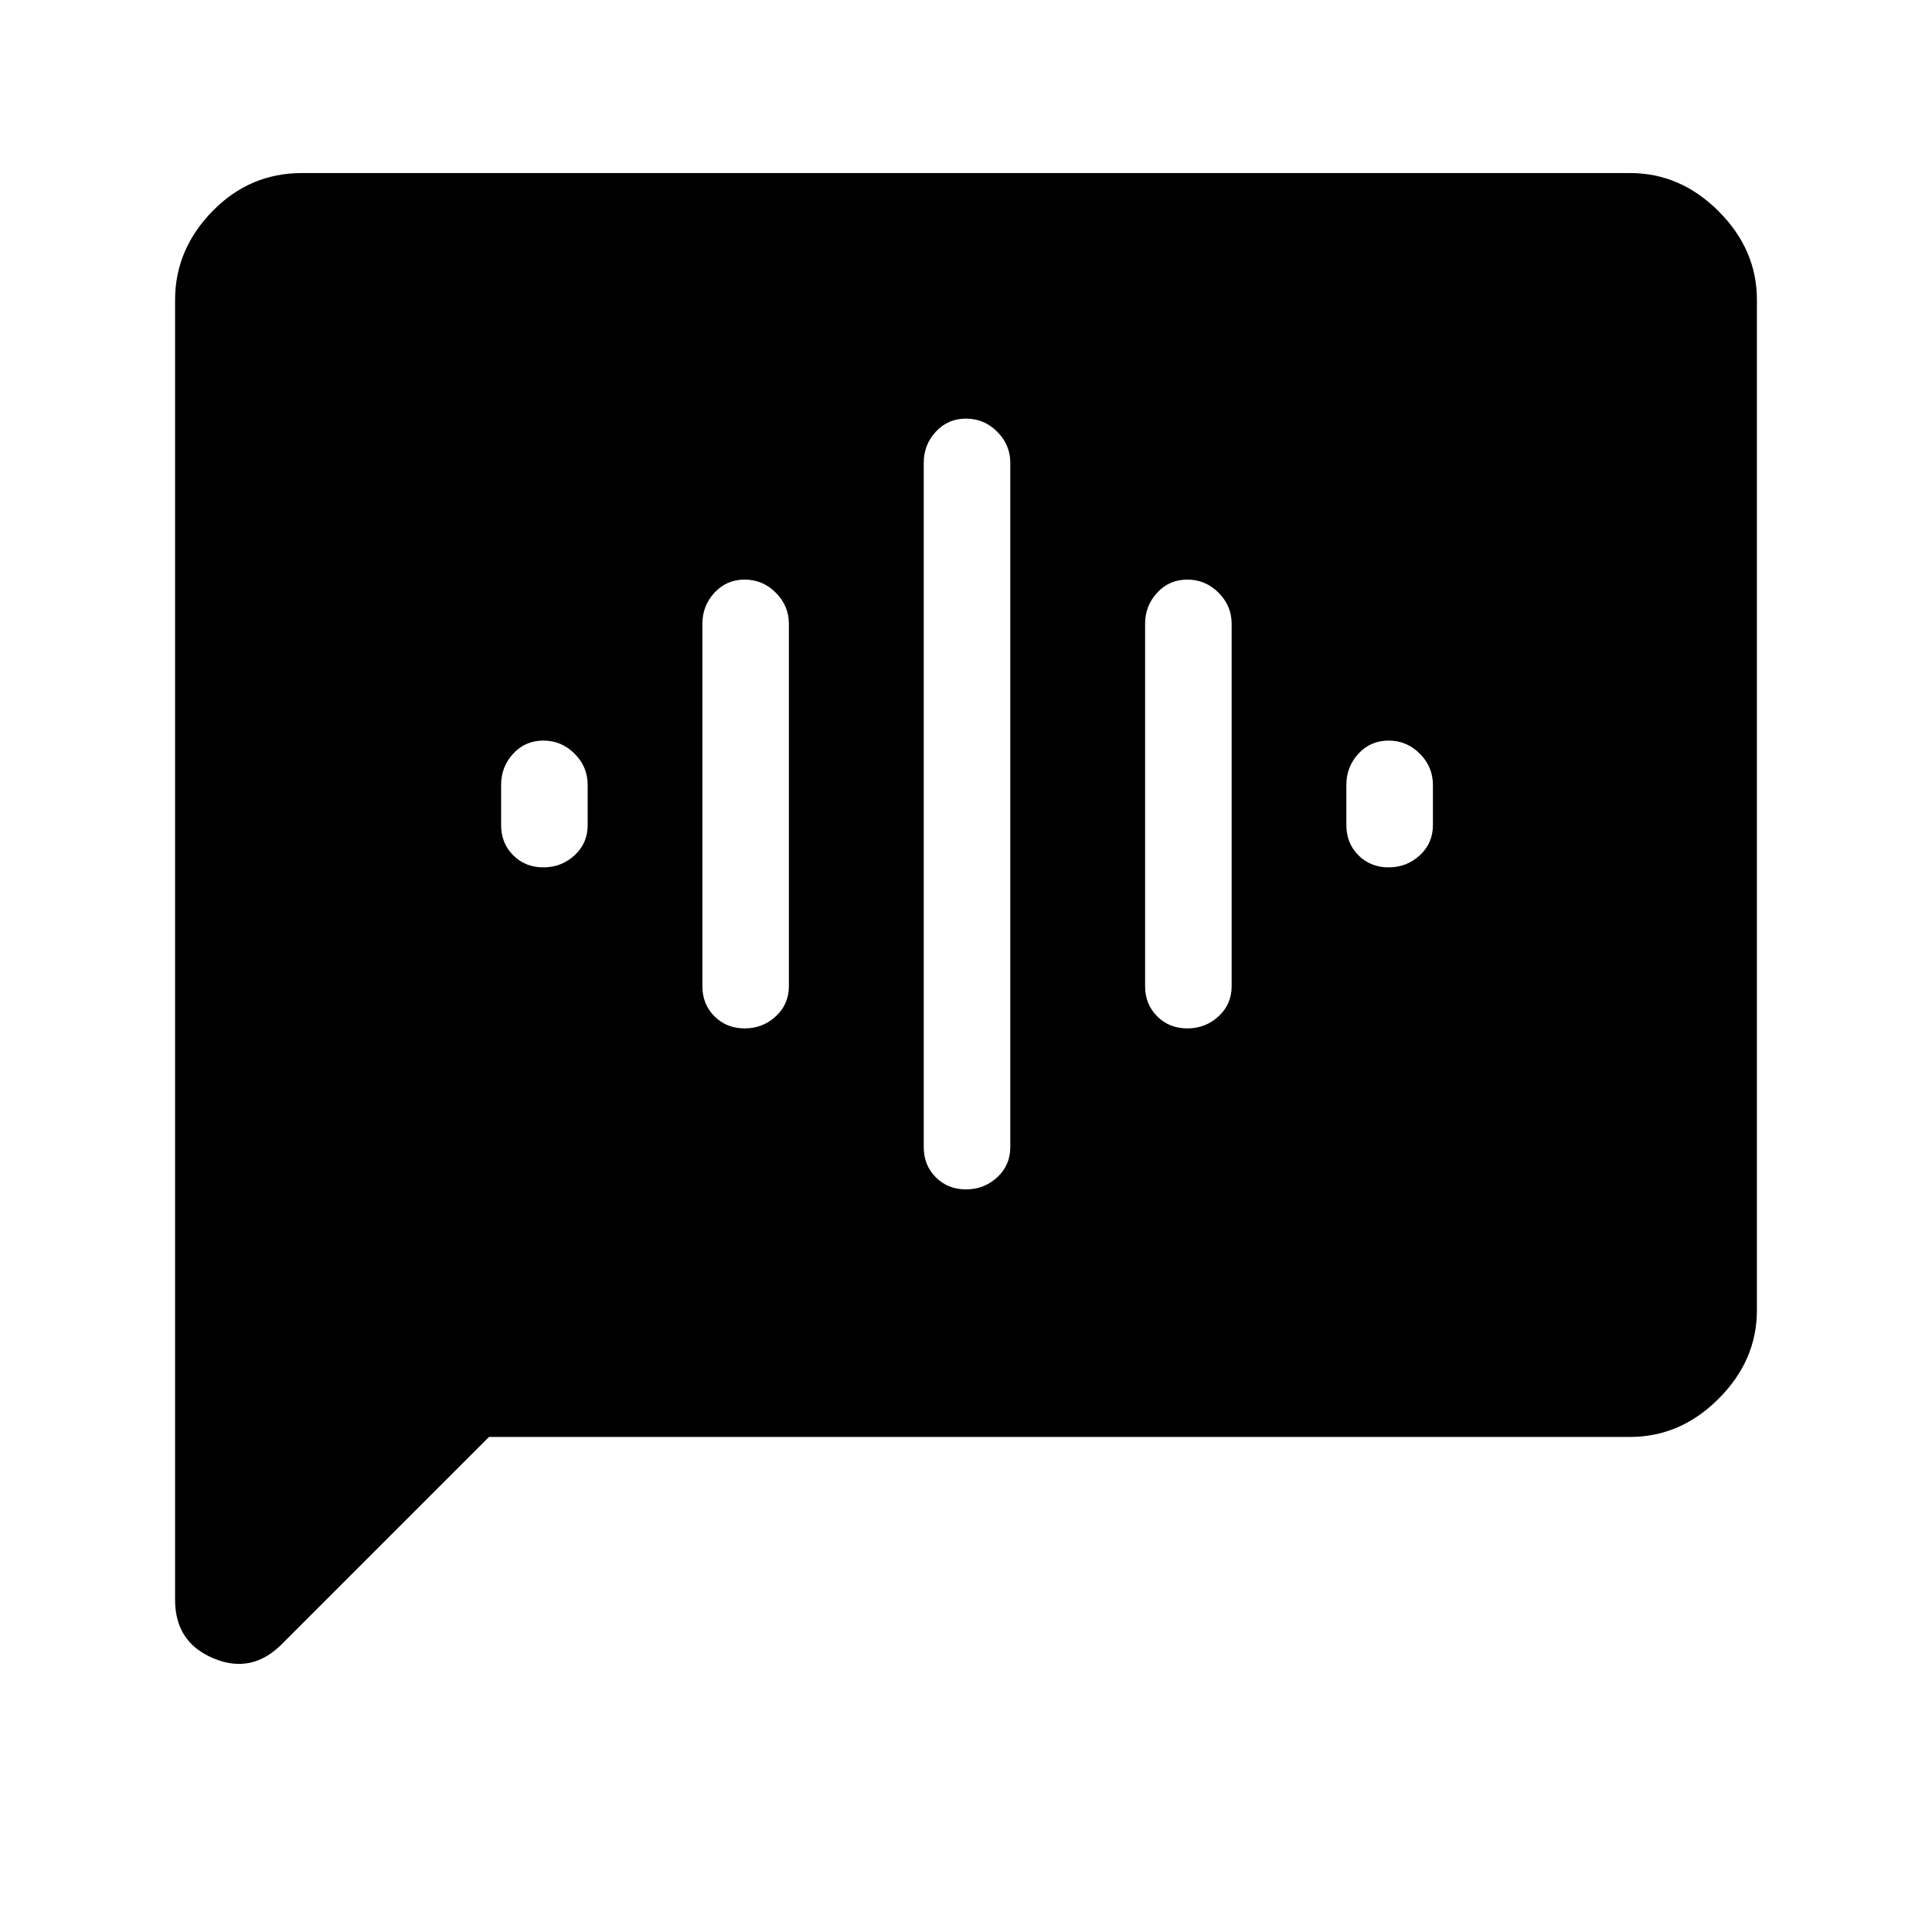 <svg xmlns="http://www.w3.org/2000/svg" height="40" width="40"><path d="M20 24.625q.375 0 .646-.25t.271-.625V9.583q0-.375-.271-.645-.271-.271-.646-.271t-.625.271q-.25.27-.25.645V23.75q0 .375.25.625t.625.25Zm-4.583-3.333q.375 0 .645-.25.271-.25.271-.625v-7.5q0-.375-.271-.646-.27-.271-.645-.271t-.625.271q-.25.271-.25.646v7.5q0 .375.25.625t.625.25Zm-4.167-3.334q.375 0 .646-.25t.271-.625v-.833q0-.375-.271-.646t-.646-.271q-.375 0-.625.271t-.25.646v.833q0 .375.25.625t.625.25Zm13.333 3.334q.375 0 .646-.25t.271-.625v-7.5q0-.375-.271-.646T24.583 12q-.375 0-.625.271t-.25.646v7.5q0 .375.25.625t.625.25Zm4.167-3.334q.375 0 .646-.25t.271-.625v-.833q0-.375-.271-.646t-.646-.271q-.375 0-.625.271t-.25.646v.833q0 .375.25.625t.625.25ZM3.625 33.125V6.208q0-1.041.771-1.833t1.854-.792h27.5q1.042 0 1.833.792.792.792.792 1.833v20.917q0 1.042-.792 1.833-.791.792-1.833.792H10.125l-4.292 4.292q-.625.625-1.416.291-.792-.333-.792-1.208Z"/></svg>
